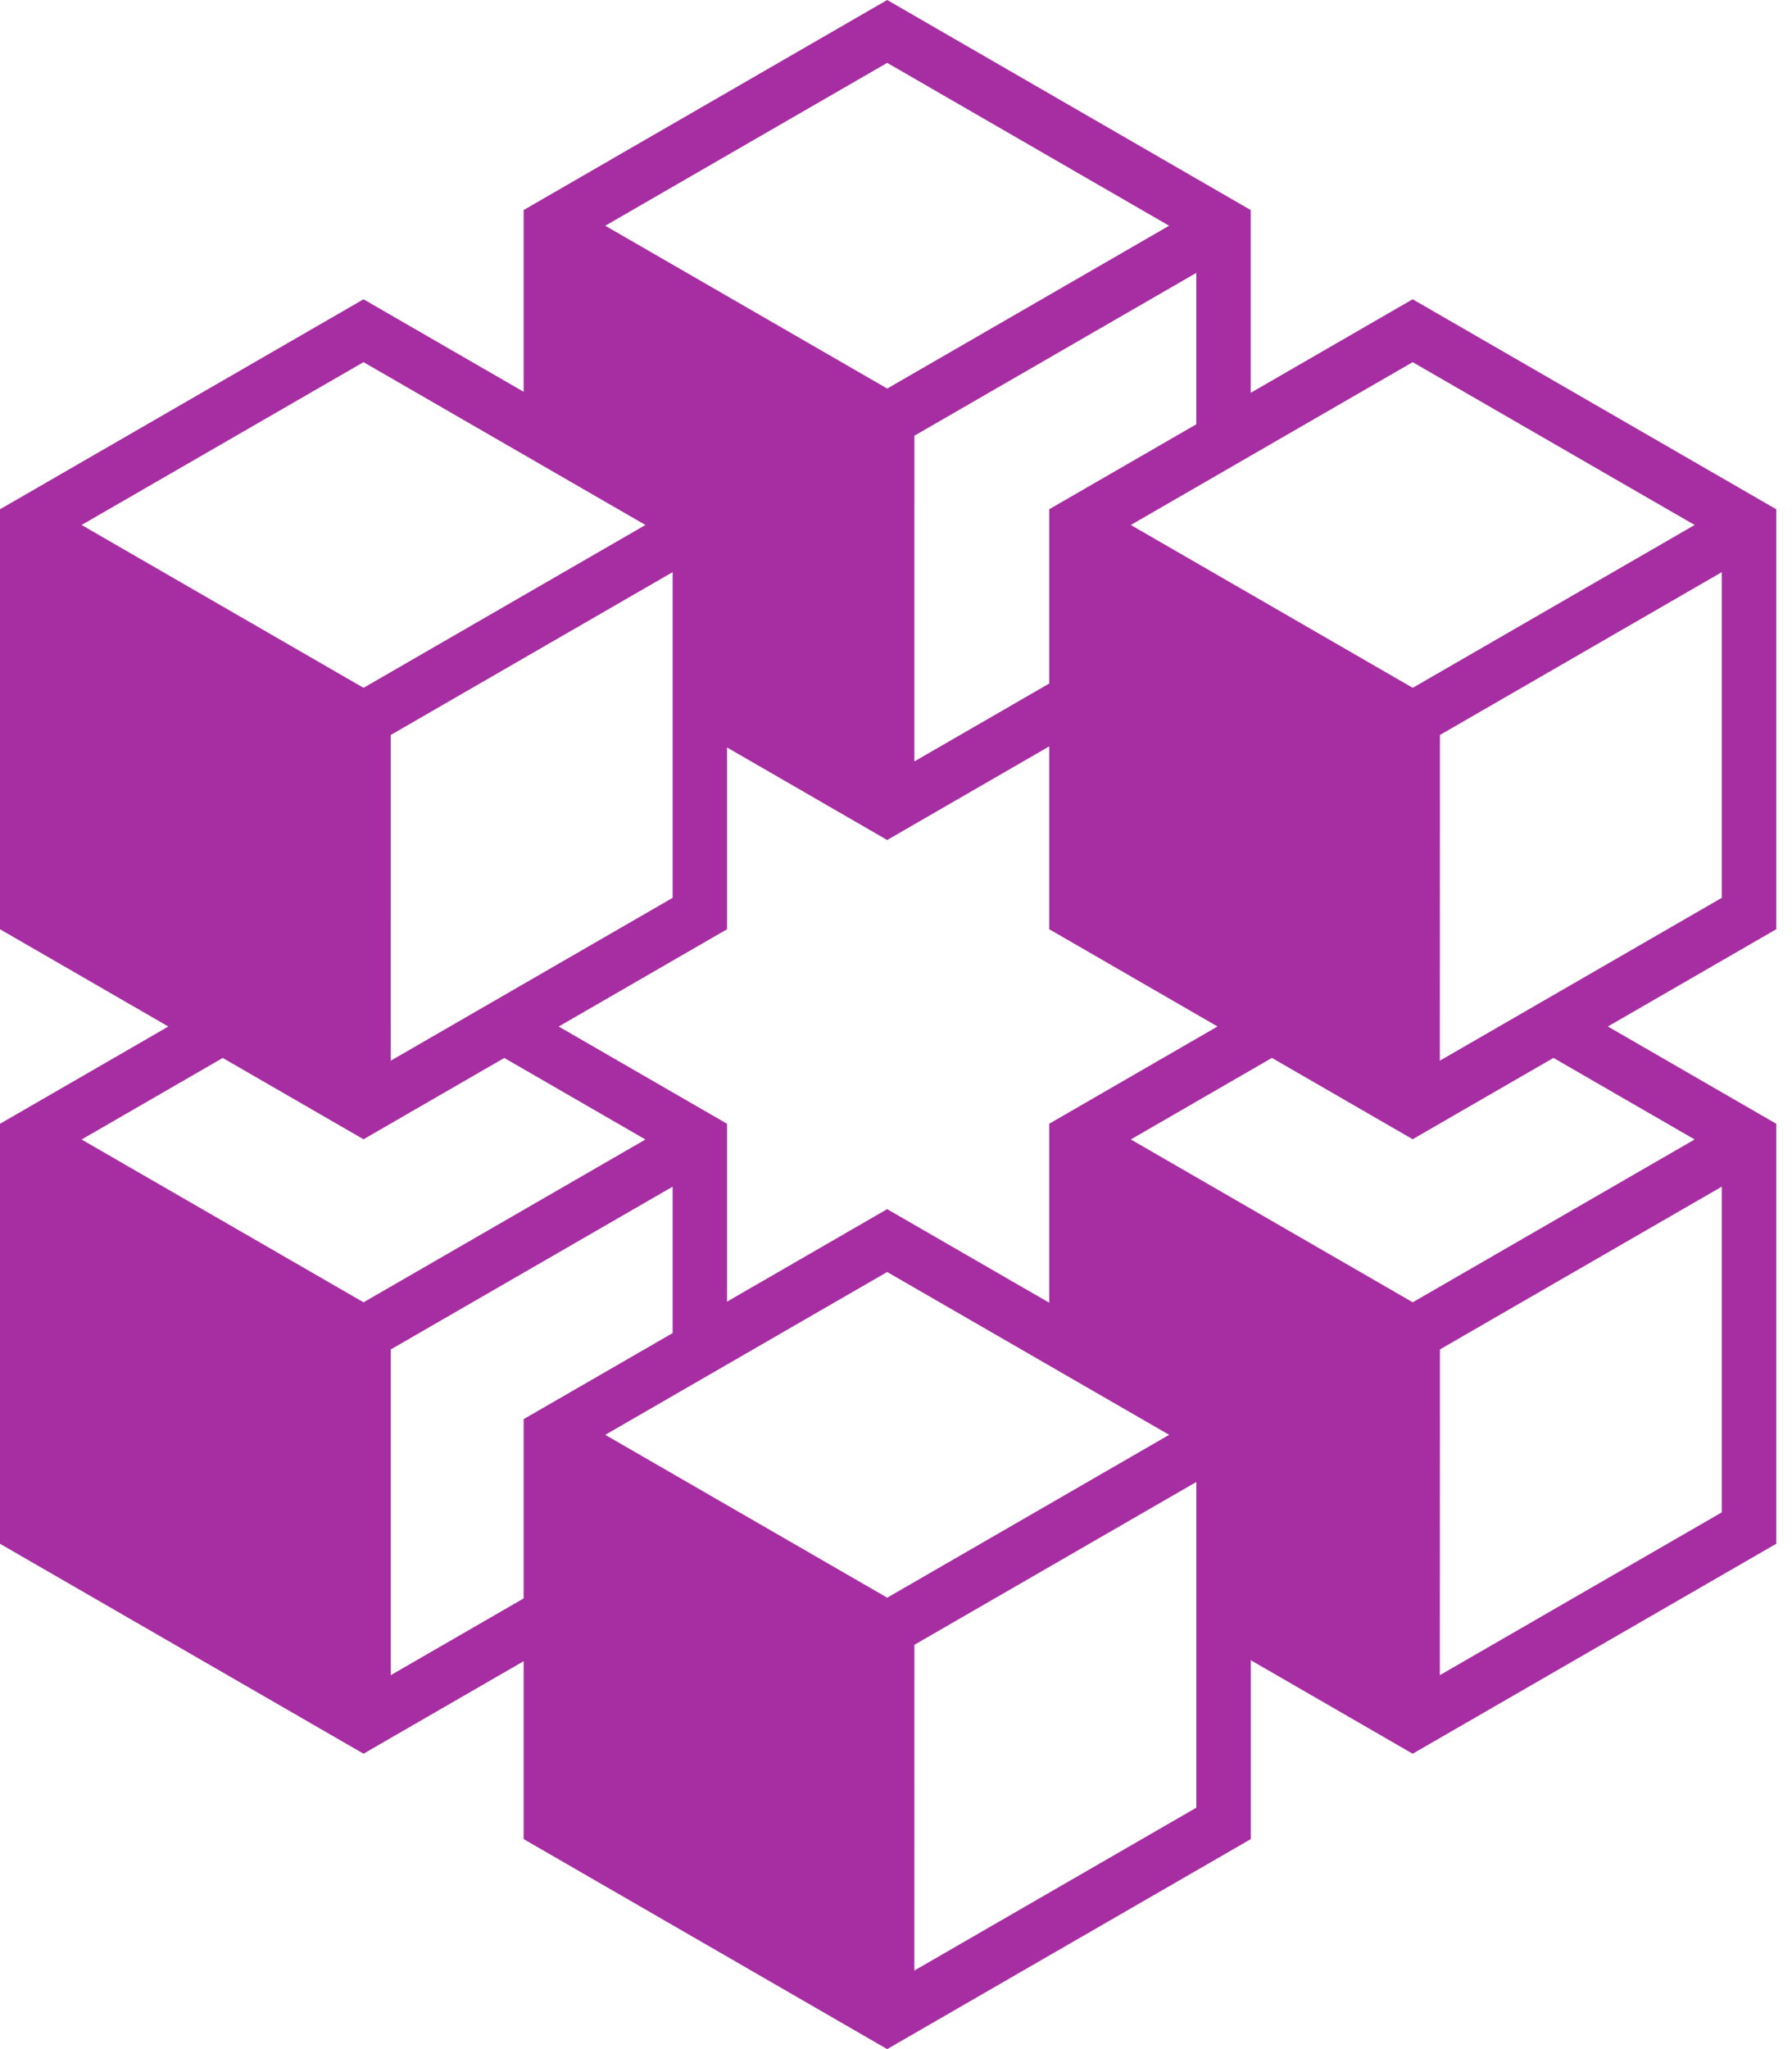 <svg width="70" height="80" viewBox="0 0 70 80" fill="none" xmlns="http://www.w3.org/2000/svg">
<path d="M69.384 19.882L55.182 11.684L48.855 15.337V8.2L34.656 0L20.455 8.2V15.296L14.2 11.685L0 19.883V36.279L6.576 40.077L0 43.874V60.271L14.2 68.467L20.455 64.856V71.801L34.655 80L48.858 71.802V64.817L55.182 68.468L69.384 60.271V43.873L62.807 40.076L69.384 36.279V19.882ZM67.259 35.052L56.244 41.411L56.247 28.695L67.259 22.337V35.052ZM67.259 59.044L56.244 65.401L56.247 52.684L67.259 46.327V59.044ZM46.732 70.575L35.717 76.933L35.719 64.215L46.732 57.858V70.575ZM14.2 14.139L25.213 20.496L14.201 26.854L3.187 20.496L14.2 14.139ZM34.656 2.454L45.668 8.813L34.657 15.17L23.643 8.813L34.656 2.454ZM34.657 62.376L23.643 56.018L34.655 49.661L45.67 56.018L34.657 62.376ZM26.275 22.337V35.053L15.262 41.412L15.263 28.695L26.275 22.337ZM40.985 43.873V50.86L34.655 47.207L28.4 50.818V43.874L21.824 40.077L28.4 36.279V29.183L34.656 32.795L40.985 29.14V36.278L47.559 40.075L40.985 43.873ZM55.185 26.854L44.172 20.496L55.182 14.139L66.197 20.496L55.185 26.854ZM46.73 16.565L40.985 19.882V26.686L35.718 29.727L35.719 17.011L46.73 10.654V16.565ZM14.2 44.479L19.699 41.304L25.213 44.488L14.201 50.844L3.187 44.488L8.701 41.304L14.2 44.479ZM15.263 52.685L26.275 46.329V52.046L20.455 55.405V62.405L15.263 65.402V52.685ZM55.185 50.844L44.172 44.486L49.684 41.302L55.182 44.477L60.682 41.302L66.197 44.486L55.185 50.844Z" fill="#A72DA2"/>
</svg>

